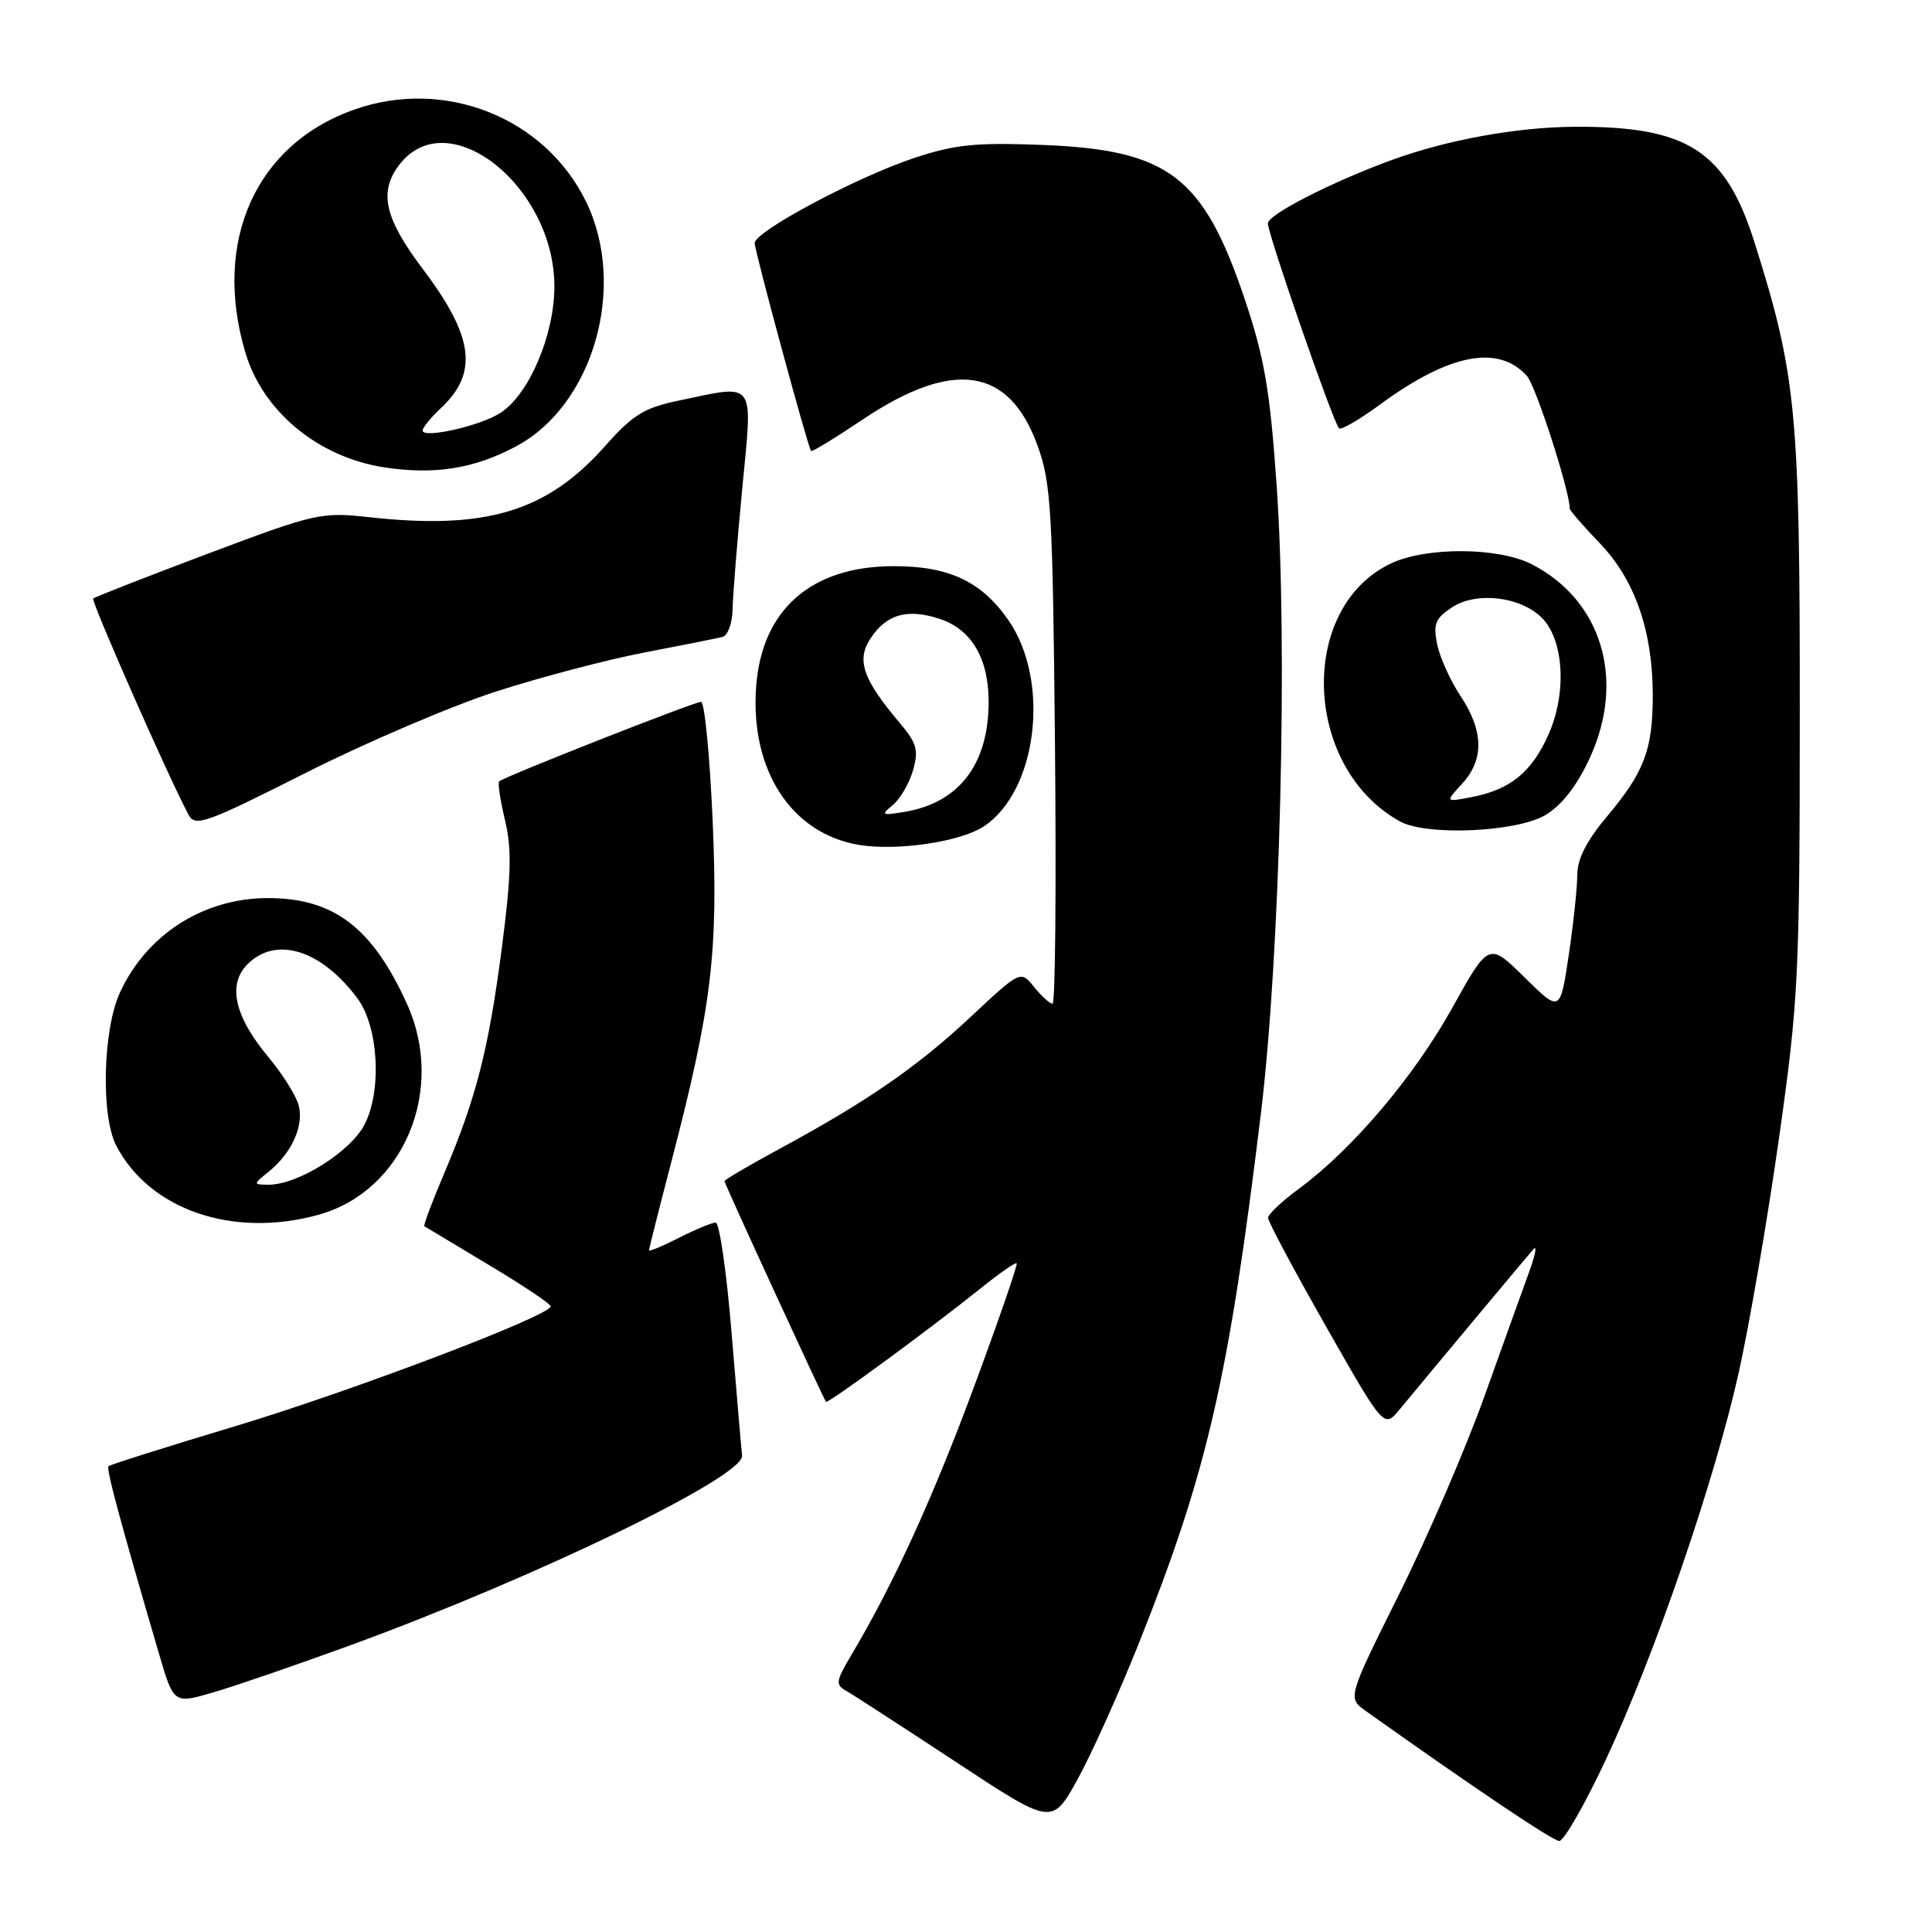 <?xml version="1.0" encoding="UTF-8" standalone="no"?>
<!DOCTYPE svg PUBLIC "-//W3C//DTD SVG 1.1//EN" "http://www.w3.org/Graphics/SVG/1.1/DTD/svg11.dtd" >
<svg xmlns="http://www.w3.org/2000/svg" xmlns:xlink="http://www.w3.org/1999/xlink" version="1.1" viewBox="0 0 256 256">
 <g >
 <path fill="currentColor"
d=" M 212.74 233.25 C 219.26 219.32 227.15 196.36 230.38 181.92 C 231.78 175.64 234.18 161.72 235.70 151.00 C 238.31 132.56 238.47 129.50 238.48 94.50 C 238.50 54.57 238.03 49.70 232.47 32.08 C 228.62 19.92 223.56 16.69 208.50 16.80 C 200.93 16.86 191.77 18.53 184.50 21.17 C 176.52 24.08 168.00 28.43 168.00 29.60 C 168.00 31.04 176.66 56.00 177.43 56.76 C 177.69 57.02 180.13 55.61 182.85 53.61 C 192.03 46.87 198.52 45.60 202.32 49.81 C 203.50 51.11 208.00 65.05 208.00 67.40 C 208.00 67.64 209.79 69.70 211.98 71.98 C 216.63 76.82 219.00 83.62 219.00 92.12 C 219.00 99.34 217.88 102.30 212.94 108.18 C 210.25 111.37 209.00 113.82 209.00 115.89 C 209.00 117.55 208.49 122.35 207.87 126.54 C 206.73 134.16 206.73 134.16 202.00 129.50 C 197.27 124.84 197.27 124.84 192.39 133.62 C 187.32 142.72 179.18 152.31 172.13 157.50 C 169.88 159.15 168.04 160.89 168.02 161.36 C 168.01 161.83 171.46 168.30 175.69 175.74 C 183.38 189.26 183.38 189.26 185.44 186.78 C 191.39 179.59 202.44 166.37 203.20 165.51 C 203.69 164.96 203.43 166.31 202.63 168.51 C 201.83 170.70 199.15 178.15 196.68 185.06 C 194.21 191.96 189.11 203.77 185.36 211.30 C 178.54 224.99 178.54 224.99 181.01 226.74 C 195.37 236.95 205.70 243.89 206.60 243.94 C 207.21 243.97 209.97 239.16 212.74 233.25 Z  M 150.94 217.65 C 159.98 194.99 162.81 182.68 167.08 147.50 C 169.63 126.48 170.65 85.62 169.16 64.30 C 168.29 51.79 167.55 47.45 164.99 39.81 C 159.47 23.34 154.89 19.84 138.00 19.20 C 129.16 18.87 126.47 19.15 121.00 20.98 C 113.33 23.56 100.00 30.68 100.00 32.21 C 100.00 33.27 107.05 59.26 107.47 59.76 C 107.59 59.91 110.66 58.04 114.28 55.61 C 126.31 47.54 133.71 48.63 137.48 59.04 C 139.28 64.00 139.49 67.61 139.79 98.75 C 139.97 117.59 139.83 133.00 139.47 133.00 C 139.11 133.00 138.01 132.00 137.02 130.78 C 135.23 128.56 135.23 128.56 128.60 134.76 C 121.54 141.37 114.91 145.94 103.25 152.25 C 99.26 154.41 96.00 156.32 96.00 156.51 C 96.00 156.85 109.10 185.32 109.45 185.75 C 109.69 186.03 123.40 175.97 129.97 170.69 C 132.42 168.72 134.56 167.23 134.72 167.39 C 134.88 167.55 132.34 174.91 129.07 183.74 C 123.56 198.61 118.42 209.85 112.79 219.33 C 110.74 222.78 110.68 223.24 112.15 224.06 C 113.05 224.57 119.54 228.78 126.59 233.42 C 139.40 241.87 139.40 241.87 142.75 235.83 C 144.59 232.51 148.28 224.33 150.94 217.65 Z  M 46.50 217.98 C 71.10 208.98 98.67 195.63 98.33 192.87 C 98.24 192.12 97.62 184.86 96.95 176.75 C 96.29 168.64 95.33 162.00 94.83 162.00 C 94.33 162.00 92.14 162.91 89.96 164.02 C 87.78 165.13 86.00 165.87 86.00 165.67 C 86.00 165.46 87.33 160.17 88.97 153.90 C 94.33 133.29 95.18 126.22 94.43 108.75 C 94.05 100.09 93.36 93.00 92.89 93.00 C 91.98 93.00 66.75 102.94 66.14 103.54 C 65.94 103.73 66.29 106.05 66.92 108.70 C 67.83 112.50 67.74 115.99 66.51 125.50 C 64.75 139.02 63.12 145.42 58.89 155.40 C 57.28 159.19 56.08 162.38 56.23 162.48 C 56.38 162.58 60.20 164.87 64.72 167.58 C 69.25 170.29 72.96 172.76 72.97 173.09 C 73.03 174.30 46.67 184.32 31.03 189.02 C 22.08 191.71 14.58 194.08 14.38 194.28 C 14.05 194.62 15.85 201.30 21.07 219.14 C 23.02 225.78 23.02 225.78 28.26 224.25 C 31.14 223.41 39.35 220.59 46.50 217.98 Z  M 42.22 160.96 C 53.48 157.83 59.10 144.43 53.93 133.03 C 49.33 122.89 44.22 119.00 35.50 119.00 C 26.98 119.00 19.46 123.80 15.90 131.50 C 13.63 136.40 13.35 147.85 15.40 151.80 C 19.84 160.33 30.89 164.10 42.22 160.96 Z  M 130.33 109.52 C 137.46 104.85 139.22 90.25 133.62 82.18 C 130.05 77.03 125.72 75.00 118.35 75.02 C 107.46 75.05 100.93 80.80 100.19 91.02 C 99.39 102.05 104.86 110.46 113.81 111.95 C 118.85 112.79 127.21 111.56 130.33 109.52 Z  M 65.73 91.63 C 71.65 89.72 80.55 87.38 85.50 86.44 C 90.45 85.49 95.06 84.57 95.75 84.39 C 96.44 84.21 97.03 82.59 97.07 80.78 C 97.10 78.98 97.68 71.76 98.35 64.75 C 99.75 50.14 100.31 50.91 89.80 53.11 C 85.36 54.04 83.80 55.01 80.23 59.05 C 72.47 67.81 64.43 70.24 48.91 68.53 C 42.56 67.83 41.81 68.00 27.53 73.37 C 19.38 76.44 12.56 79.11 12.35 79.31 C 12.03 79.63 22.37 103.09 25.00 107.99 C 25.86 109.60 27.33 109.07 40.45 102.44 C 48.43 98.41 59.80 93.55 65.73 91.63 Z  M 204.82 107.97 C 207.01 106.64 209.00 104.05 210.68 100.38 C 215.42 90.03 212.23 79.50 202.93 74.75 C 198.50 72.50 188.97 72.45 184.31 74.66 C 171.91 80.54 172.65 101.74 185.50 108.84 C 189.05 110.80 201.07 110.26 204.82 107.97 Z  M 68.41 59.13 C 78.65 53.65 83.13 37.92 77.65 26.71 C 72.19 15.55 58.93 10.29 46.94 14.52 C 33.89 19.12 28.13 31.97 32.51 46.71 C 34.82 54.51 42.13 60.56 50.87 61.92 C 57.56 62.95 62.82 62.12 68.41 59.13 Z  M 35.63 155.23 C 38.64 152.79 40.27 149.21 39.59 146.51 C 39.27 145.24 37.47 142.36 35.59 140.10 C 31.07 134.70 30.11 130.45 32.80 127.76 C 36.57 123.99 42.55 125.84 47.35 132.27 C 50.15 136.02 50.63 144.49 48.31 149.00 C 46.43 152.64 39.42 157.02 35.54 156.98 C 33.52 156.96 33.52 156.94 35.63 155.23 Z  M 118.29 106.68 C 119.27 105.88 120.48 103.81 120.98 102.08 C 121.75 99.38 121.49 98.47 119.16 95.72 C 114.34 90.01 113.46 87.47 115.33 84.62 C 117.45 81.38 120.23 80.59 124.53 82.01 C 128.73 83.40 131.00 87.25 131.00 92.98 C 131.00 101.22 127.12 106.34 119.95 107.56 C 116.81 108.09 116.66 108.01 118.29 106.68 Z  M 193.75 103.83 C 196.67 100.64 196.60 96.86 193.52 92.21 C 192.16 90.15 190.76 87.05 190.42 85.33 C 189.89 82.68 190.20 81.92 192.41 80.47 C 195.63 78.35 201.48 79.04 204.30 81.86 C 207.22 84.78 207.63 91.78 205.21 97.27 C 202.97 102.32 200.13 104.64 194.95 105.63 C 191.50 106.29 191.50 106.29 193.75 103.83 Z  M 56.00 57.04 C 56.00 56.66 57.10 55.31 58.45 54.05 C 63.41 49.39 62.77 44.59 56.03 35.65 C 50.90 28.86 50.14 25.37 52.99 21.73 C 59.43 13.55 73.48 24.70 73.46 37.99 C 73.44 44.41 70.12 52.22 66.34 54.69 C 63.72 56.42 56.00 58.17 56.00 57.04 Z "/>
</g>
</svg>